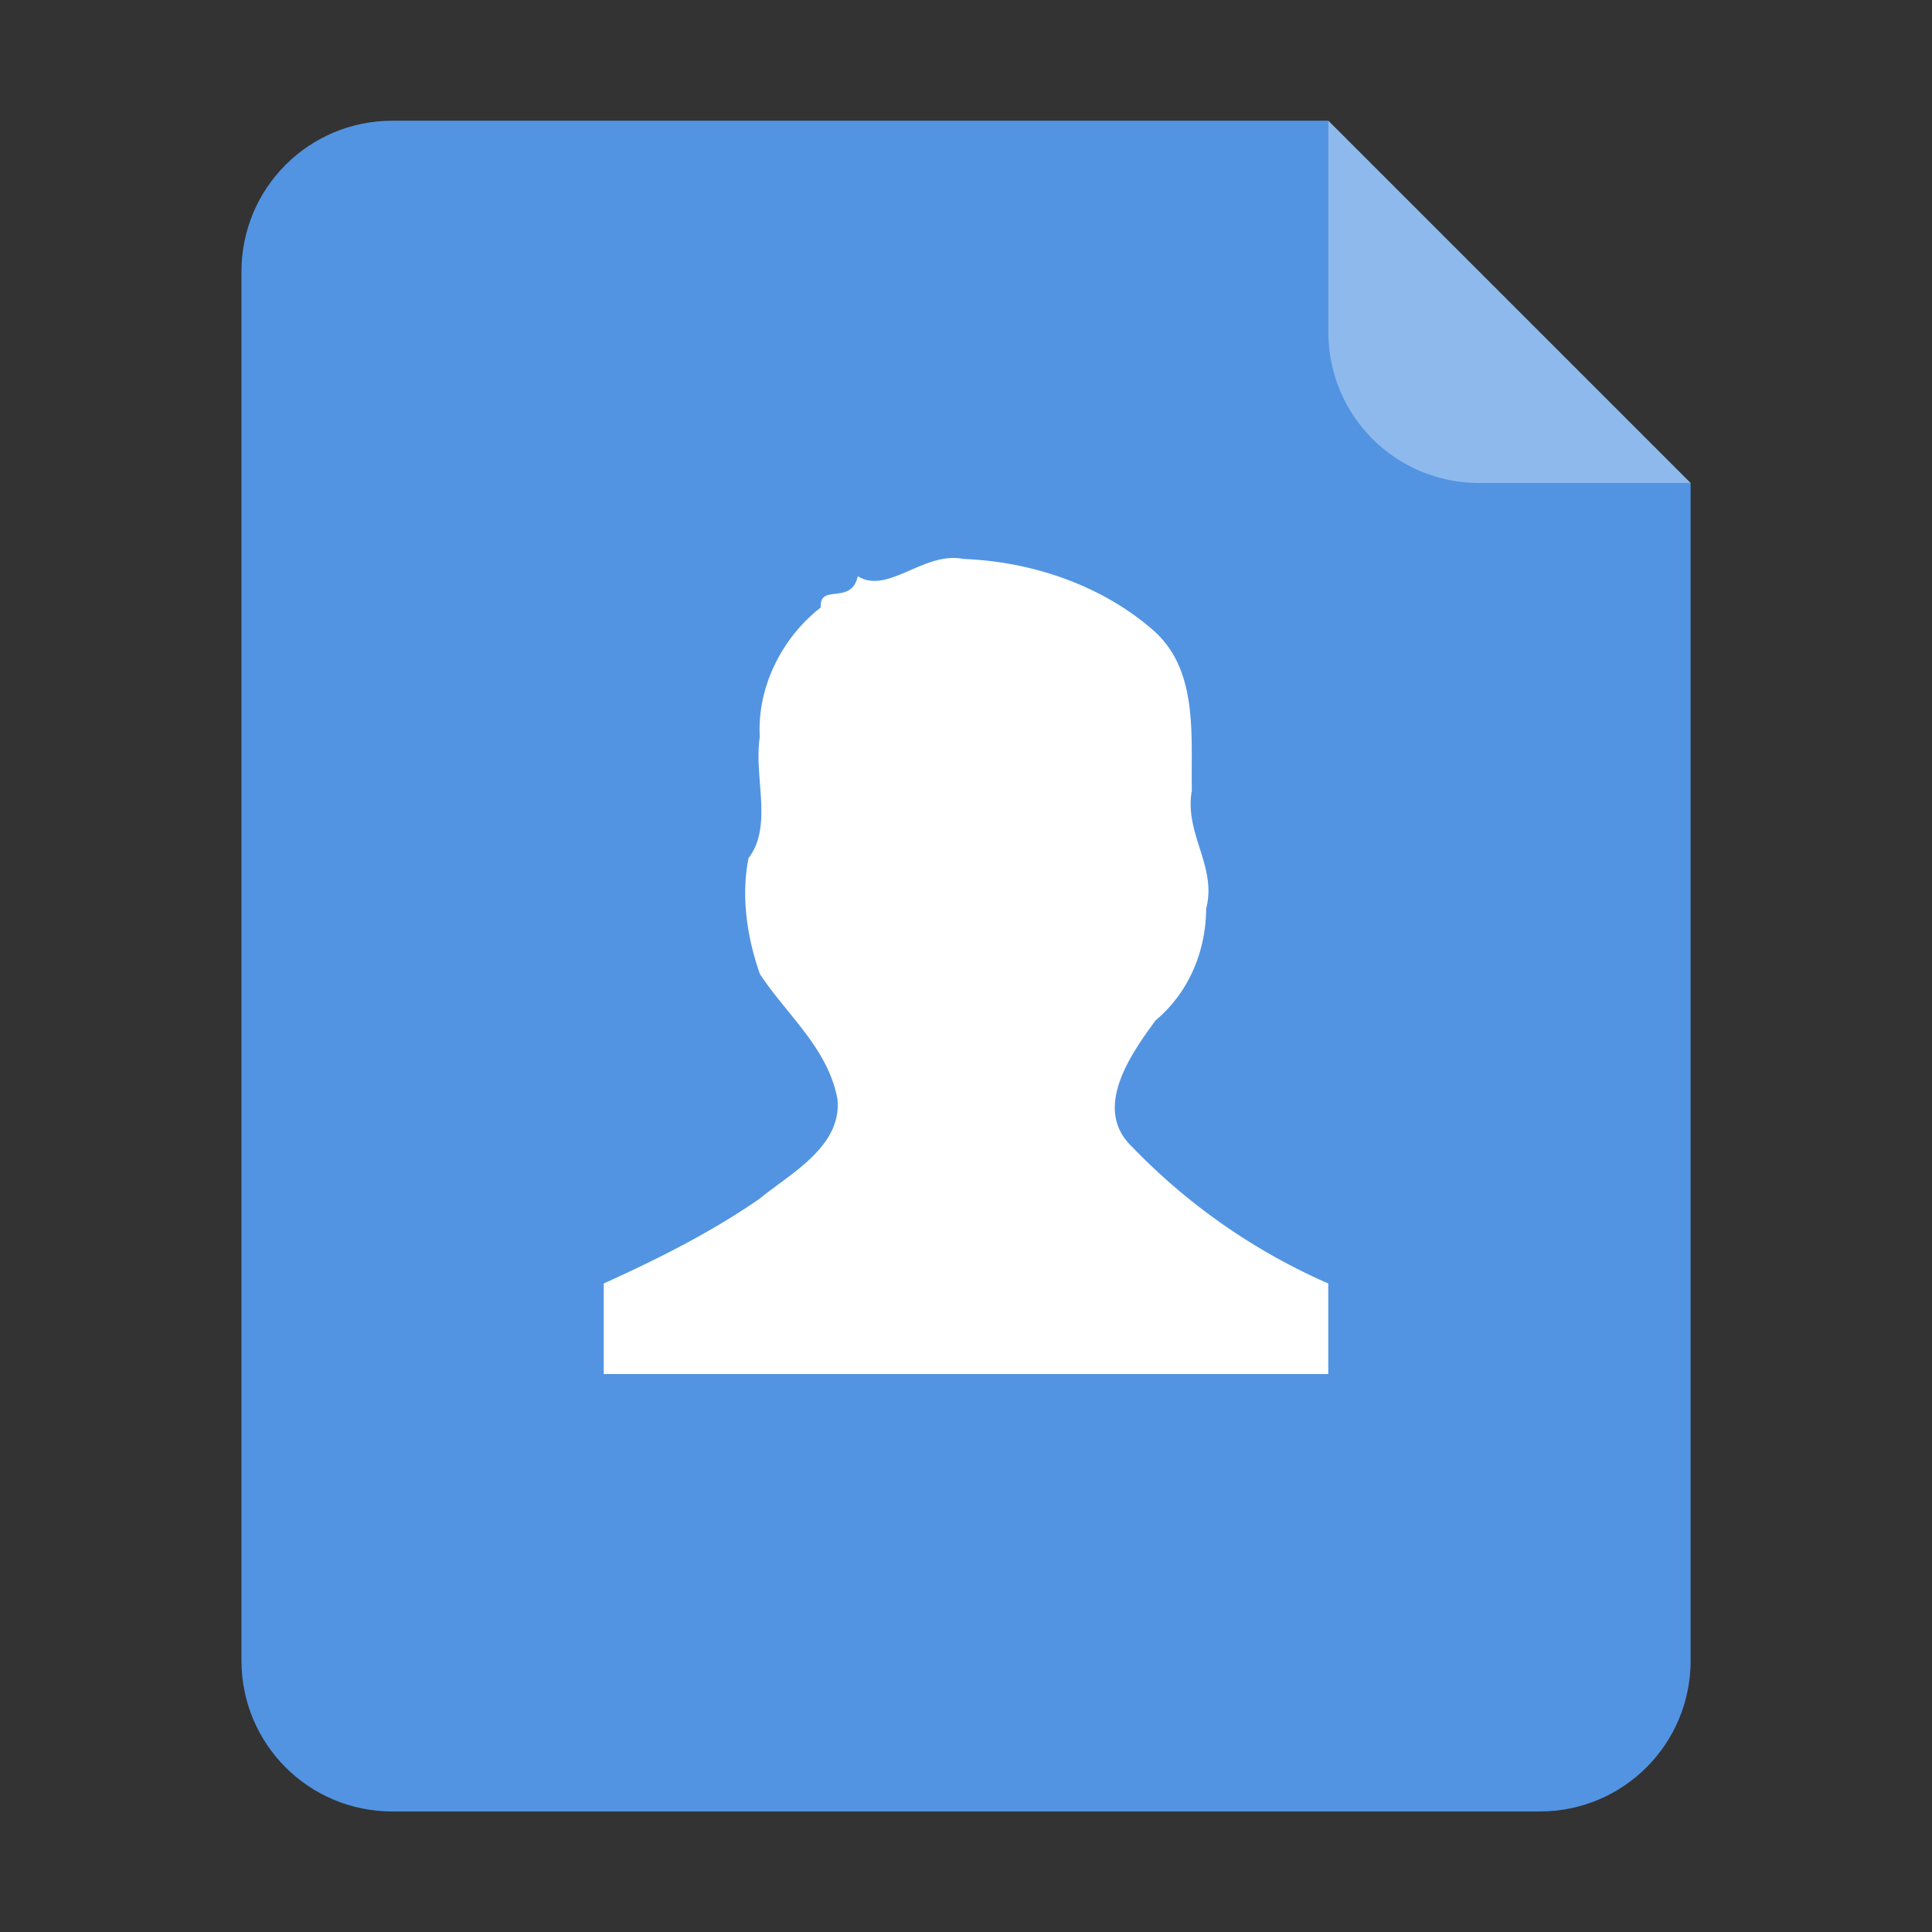 <svg width="64" height="64" version="1.1" xmlns="http://www.w3.org/2000/svg">
 <rect width="100%" height="100%" fill="#333333" stroke="none"/>
 <g transform="scale(3.78)" fill-rule="evenodd">
  <path d="m3.439 1.058c-0.733 0-1.323 0.59-1.323 1.323v12.171c0 0.733 0.59 1.323 1.323 1.323h10.054c0.733 0 1.323-0.59 1.323-1.323v-10.319l-3.175-3.175z" fill="#5294e2" stroke-width="1" style="paint-order:stroke fill markers"/>
  <path d="m14.816 4.233-3.175-3.175v1.852c0 0.733 0.59 1.323 1.323 1.323z" fill="#fff" opacity=".35" style="paint-order:stroke fill markers"/>
 </g>
 <path d="m31.92 18.517c-1.3-0.272-2.517 1.194-3.505 0.57-0.214 0.98-1.274 0.219-1.227 1.037-1.28 0.996-2.114 2.633-2.018 4.291-0.21 1.303 0.446 2.937-0.373 4.01-0.255 1.258-0.05 2.637 0.378 3.845 0.887 1.348 2.26 2.459 2.568 4.147 0.145 1.568-1.547 2.444-2.588 3.298-1.628 1.124-3.358 1.986-5.155 2.802v3h24v-3a20.344 20.344 0 0 1-6.508-4.538c-1.306-1.254-0.04-3.048 0.787-4.176 1.096-0.922 1.665-2.271 1.677-3.704 0.364-1.411-0.73-2.474-0.475-3.907-0.035-1.817 0.231-4.002-1.291-5.325-1.714-1.492-4.027-2.266-6.27-2.35z" color="#000000" fill="#fff" overflow="visible"/>
</svg>
